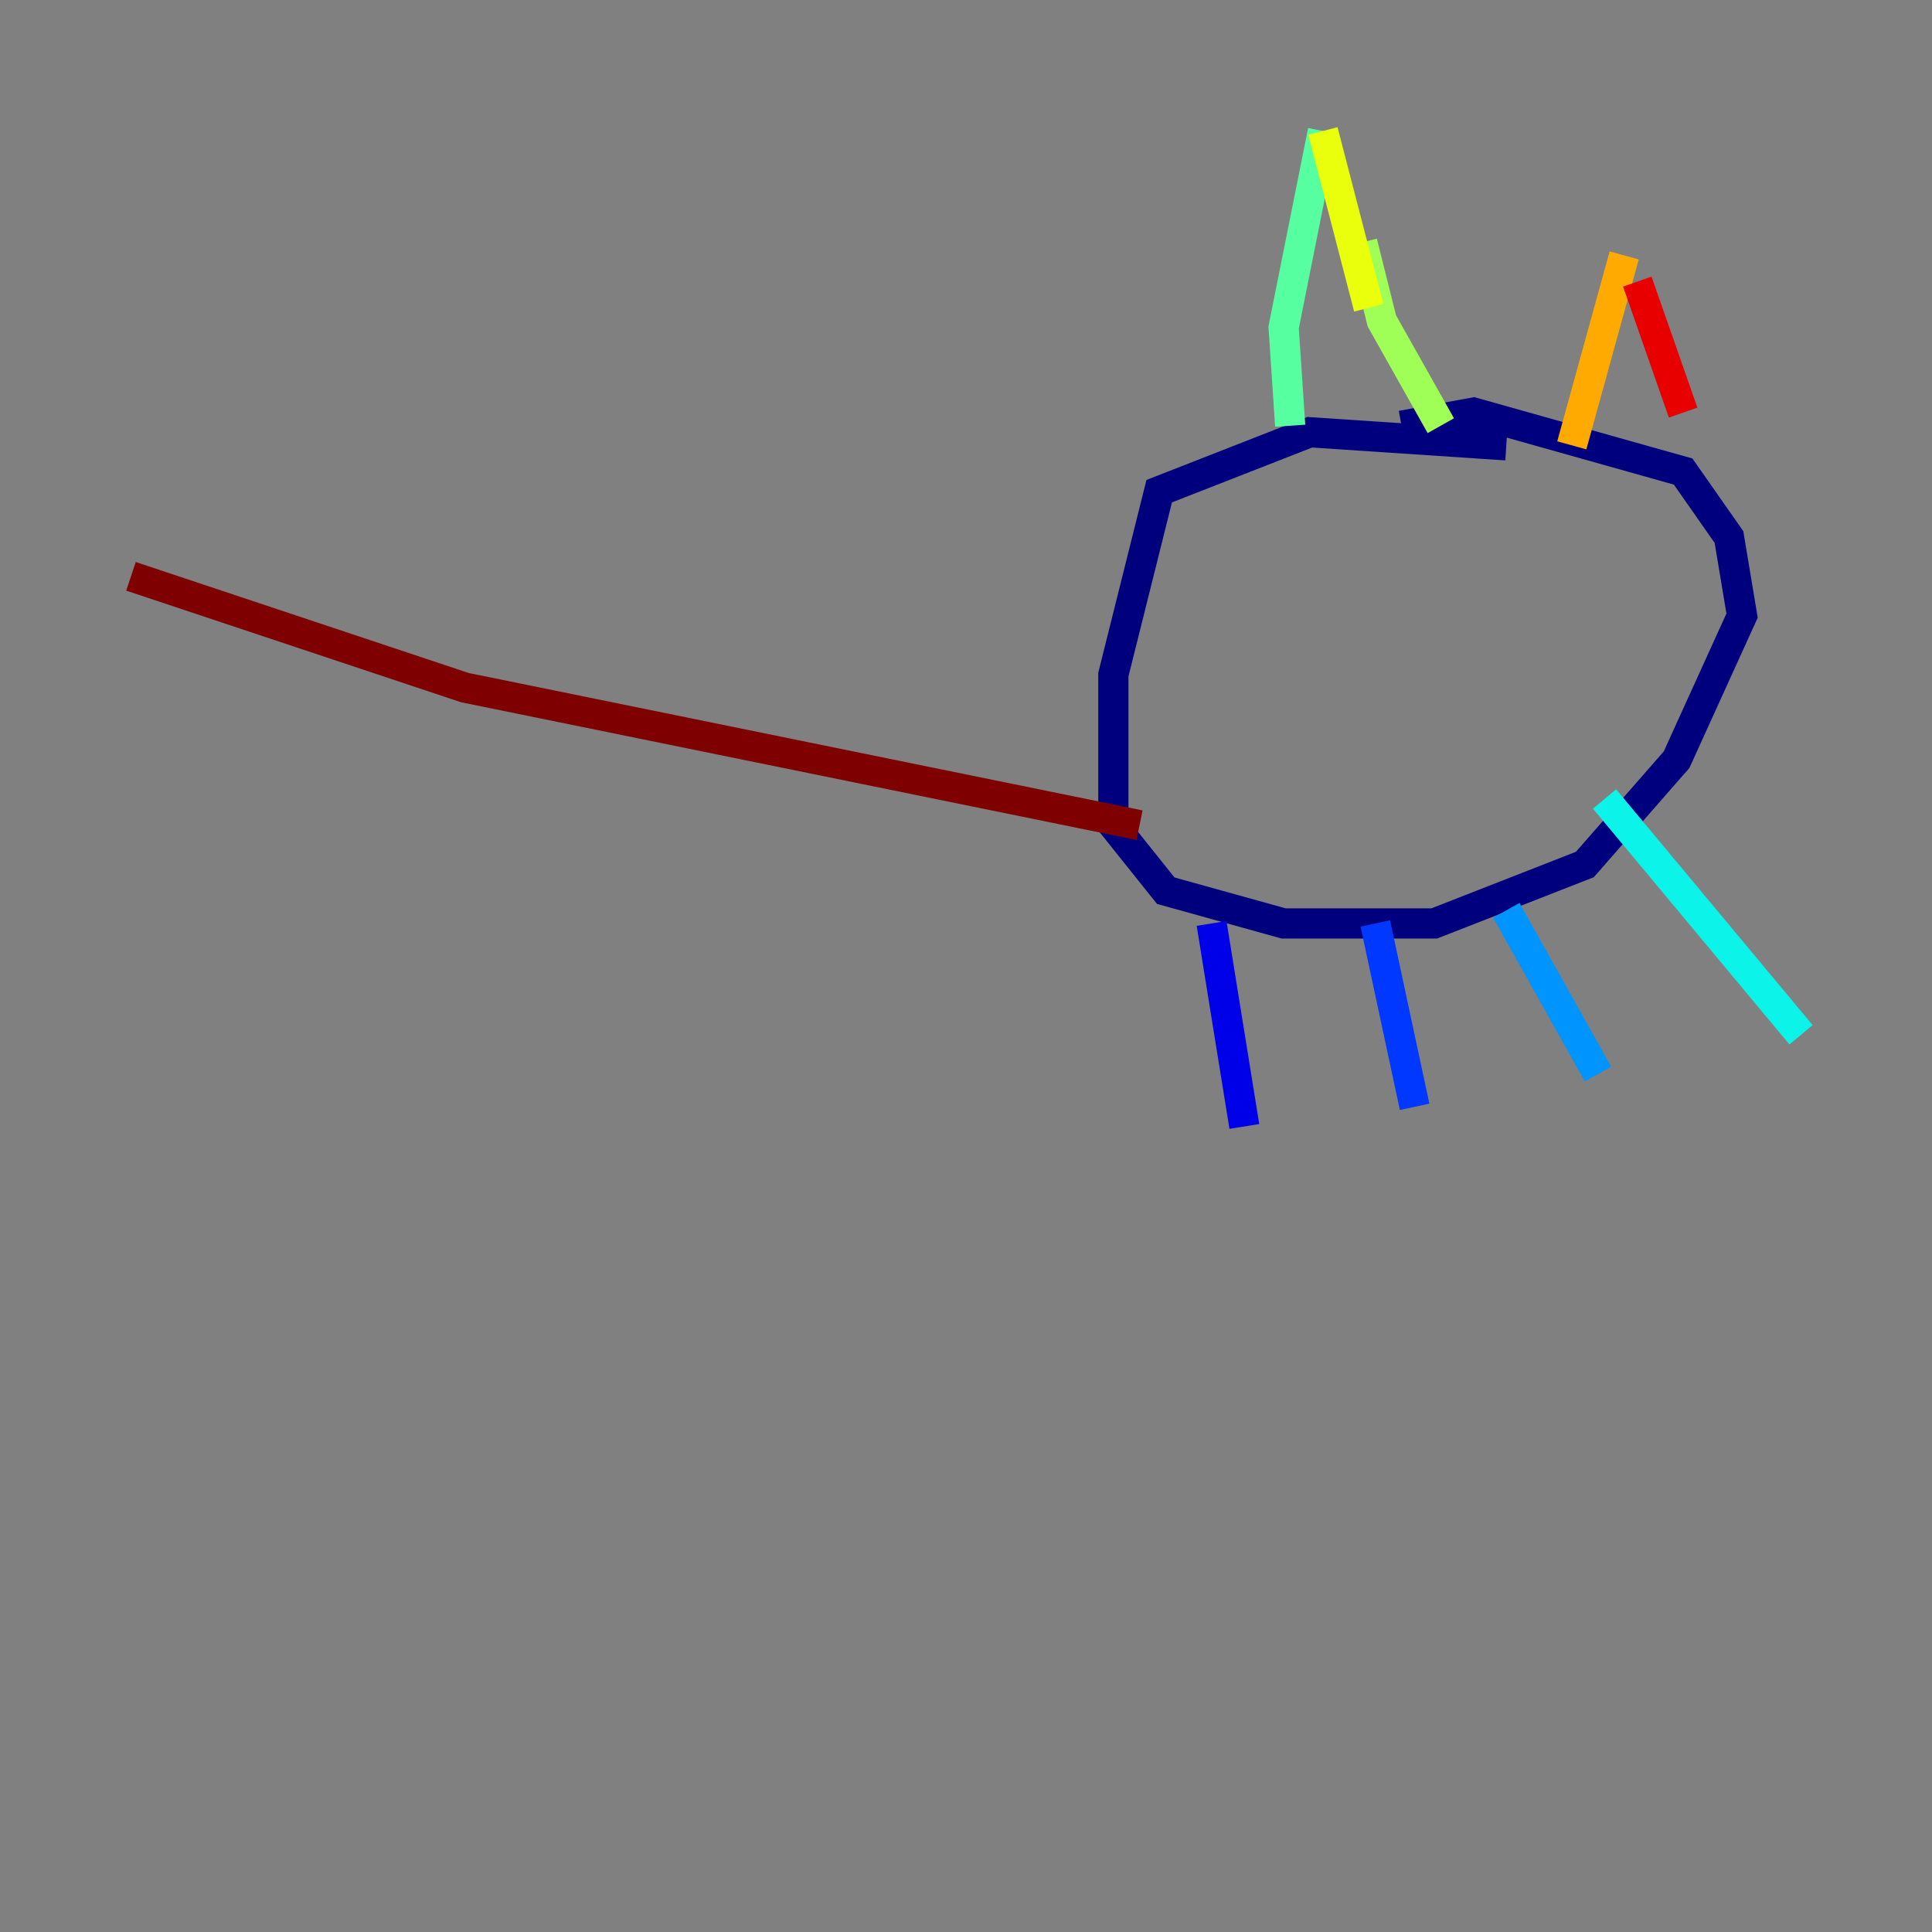 <?xml version="1.0" encoding="utf-8" ?>
<svg baseProfile="tiny" height="128" version="1.2" viewBox="0,0,128,128" width="128" xmlns="http://www.w3.org/2000/svg" xmlns:ev="http://www.w3.org/2001/xml-events" xmlns:xlink="http://www.w3.org/1999/xlink"><rect x="0" y="0" width="128" height="128" fill="#808080" stroke="none"/><defs /><polyline fill="none" points="99.797,29.505 86.78,28.637 76.8,32.542 73.763,44.691 73.763,54.671 77.234,59.01 85.044,61.18 95.024,61.18 105.003,57.275 111.078,50.332 115.417,40.786 114.549,35.58 111.512,31.241 97.627,27.336 92.854,28.203" stroke="#00007f" stroke-width="2" /><polyline fill="none" points="80.271,61.18 82.441,74.63" stroke="#0000e8" stroke-width="2" /><polyline fill="none" points="91.119,61.18 93.722,73.329" stroke="#0038ff" stroke-width="2" /><polyline fill="none" points="99.797,60.312 105.871,71.159" stroke="#0094ff" stroke-width="2" /><polyline fill="none" points="106.305,52.936 119.322,68.556" stroke="#0cf4ea" stroke-width="2" /><polyline fill="none" points="85.478,28.203 85.044,21.695 87.647,8.678" stroke="#56ffa0" stroke-width="2" /><polyline fill="none" points="95.458,28.203 91.552,21.261 90.251,16.054" stroke="#a0ff56" stroke-width="2" /><polyline fill="none" points="87.647,8.678 90.685,20.393" stroke="#eaff0c" stroke-width="2" /><polyline fill="none" points="104.136,29.505 107.607,16.922" stroke="#ffaa00" stroke-width="2" /><polyline fill="none" points="110.21,34.278 110.21,34.278" stroke="#ff5500" stroke-width="2" /><polyline fill="none" points="111.512,27.336 108.475,18.658" stroke="#e80000" stroke-width="2" /><polyline fill="none" points="75.498,54.671 30.807,45.559 8.678,38.183" stroke="#7f0000" stroke-width="2" /></svg>